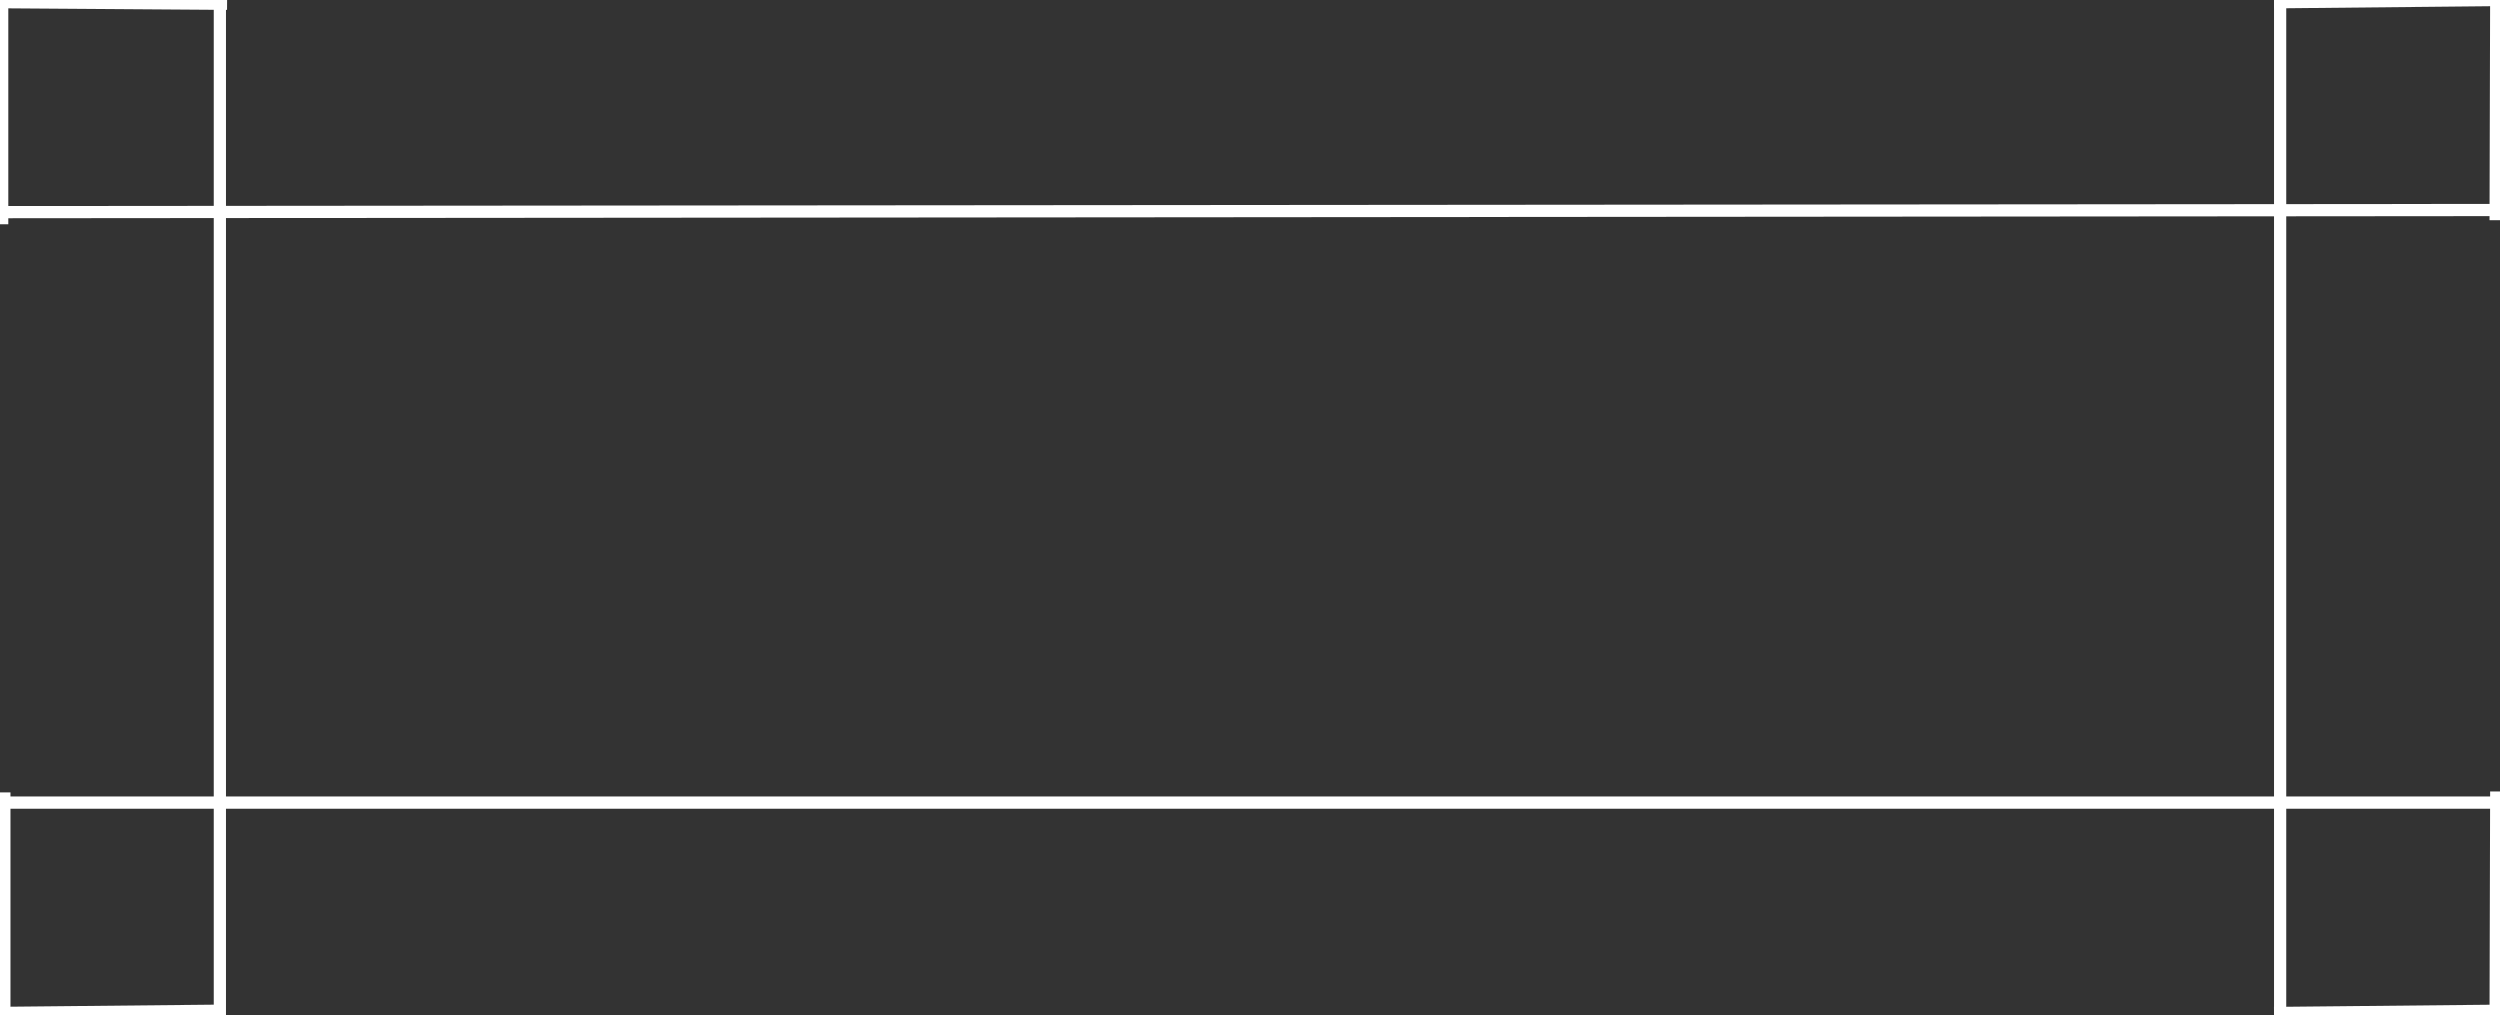 <svg version="1.1" viewBox="0.0 0.0 818.675 332.415" fill="none" stroke="none" stroke-linecap="square" stroke-miterlimit="10" xmlns:xlink="http://www.w3.org/1999/xlink" xmlns="http://www.w3.org/2000/svg"><rect x="0.0" y="0.0" width="818.675" height="332.415" fill="#333333" stroke="none"/><clipPath id="p.0"><path d="m0 0l818.675 0l0 332.415l-818.675 0l0 -332.415z" clip-rule="nonzero"/></clipPath><g clip-path="url(#p.0)"><path fill="#000000" fill-opacity="0.0" d="m0 0l818.675 0l0 332.415l-818.675 0z" fill-rule="evenodd"/><path fill="#000000" fill-opacity="0.0" d="m72.0 0l0 332.693" fill-rule="evenodd"/><path stroke="#ffffff" stroke-width="4.0" stroke-linejoin="round" stroke-linecap="butt" d="m72.0 0l0 332.693" fill-rule="evenodd"/><path fill="#000000" fill-opacity="0.0" d="m71.64 330.982l-72.378 0.724" fill-rule="evenodd"/><path stroke="#ffffff" stroke-width="4.0" stroke-linejoin="round" stroke-linecap="butt" d="m71.64 330.982l-72.378 0.724" fill-rule="evenodd"/><path fill="#000000" fill-opacity="0.0" d="m1.428 330.273l0 -68.787" fill-rule="evenodd"/><path stroke="#ffffff" stroke-width="4.0" stroke-linejoin="round" stroke-linecap="butt" d="m1.428 330.273l0 -68.787" fill-rule="evenodd"/><path fill="#000000" fill-opacity="0.0" d="m1.432 262.827l815.811 0" fill-rule="evenodd"/><path stroke="#ffffff" stroke-width="4.0" stroke-linejoin="round" stroke-linecap="butt" d="m1.432 262.827l815.811 0" fill-rule="evenodd"/><path fill="#000000" fill-opacity="0.0" d="m817.438 261.186l-0.189 69.386" fill-rule="evenodd"/><path stroke="#ffffff" stroke-width="4.0" stroke-linejoin="round" stroke-linecap="butt" d="m817.438 261.186l-0.189 69.386" fill-rule="evenodd"/><path fill="#000000" fill-opacity="0.0" d="m819.053 330.982l-72.378 0.724" fill-rule="evenodd"/><path stroke="#ffffff" stroke-width="4.0" stroke-linejoin="round" stroke-linecap="butt" d="m819.053 330.982l-72.378 0.724" fill-rule="evenodd"/><path fill="#000000" fill-opacity="0.0" d="m746.675 -0.693l0 332.693" fill-rule="evenodd"/><path stroke="#ffffff" stroke-width="4.0" stroke-linejoin="round" stroke-linecap="butt" d="m746.675 -0.693l0 332.693" fill-rule="evenodd"/><path fill="#000000" fill-opacity="0.0" d="m819.053 0l-72.378 0.724" fill-rule="evenodd"/><path stroke="#ffffff" stroke-width="4.0" stroke-linejoin="round" stroke-linecap="butt" d="m819.053 0l-72.378 0.724" fill-rule="evenodd"/><path fill="#000000" fill-opacity="0.0" d="m817.438 0.724l-0.189 69.386" fill-rule="evenodd"/><path stroke="#ffffff" stroke-width="4.0" stroke-linejoin="round" stroke-linecap="butt" d="m817.438 0.724l-0.189 69.386" fill-rule="evenodd"/><path fill="#000000" fill-opacity="0.0" d="m819.575 68.774l-818.866 0.693" fill-rule="evenodd"/><path stroke="#ffffff" stroke-width="4.0" stroke-linejoin="round" stroke-linecap="butt" d="m819.575 68.774l-818.866 0.693" fill-rule="evenodd"/><path fill="#000000" fill-opacity="0.0" d="m0.717 71.446l0 -72.189" fill-rule="evenodd"/><path stroke="#ffffff" stroke-width="4.0" stroke-linejoin="round" stroke-linecap="butt" d="m0.717 71.446l0 -72.189" fill-rule="evenodd"/><path fill="#000000" fill-opacity="0.0" d="m1.433 0.724l70.929 0.504" fill-rule="evenodd"/><path stroke="#ffffff" stroke-width="4.0" stroke-linejoin="round" stroke-linecap="butt" d="m1.433 0.724l70.929 0.504" fill-rule="evenodd"/></g></svg>